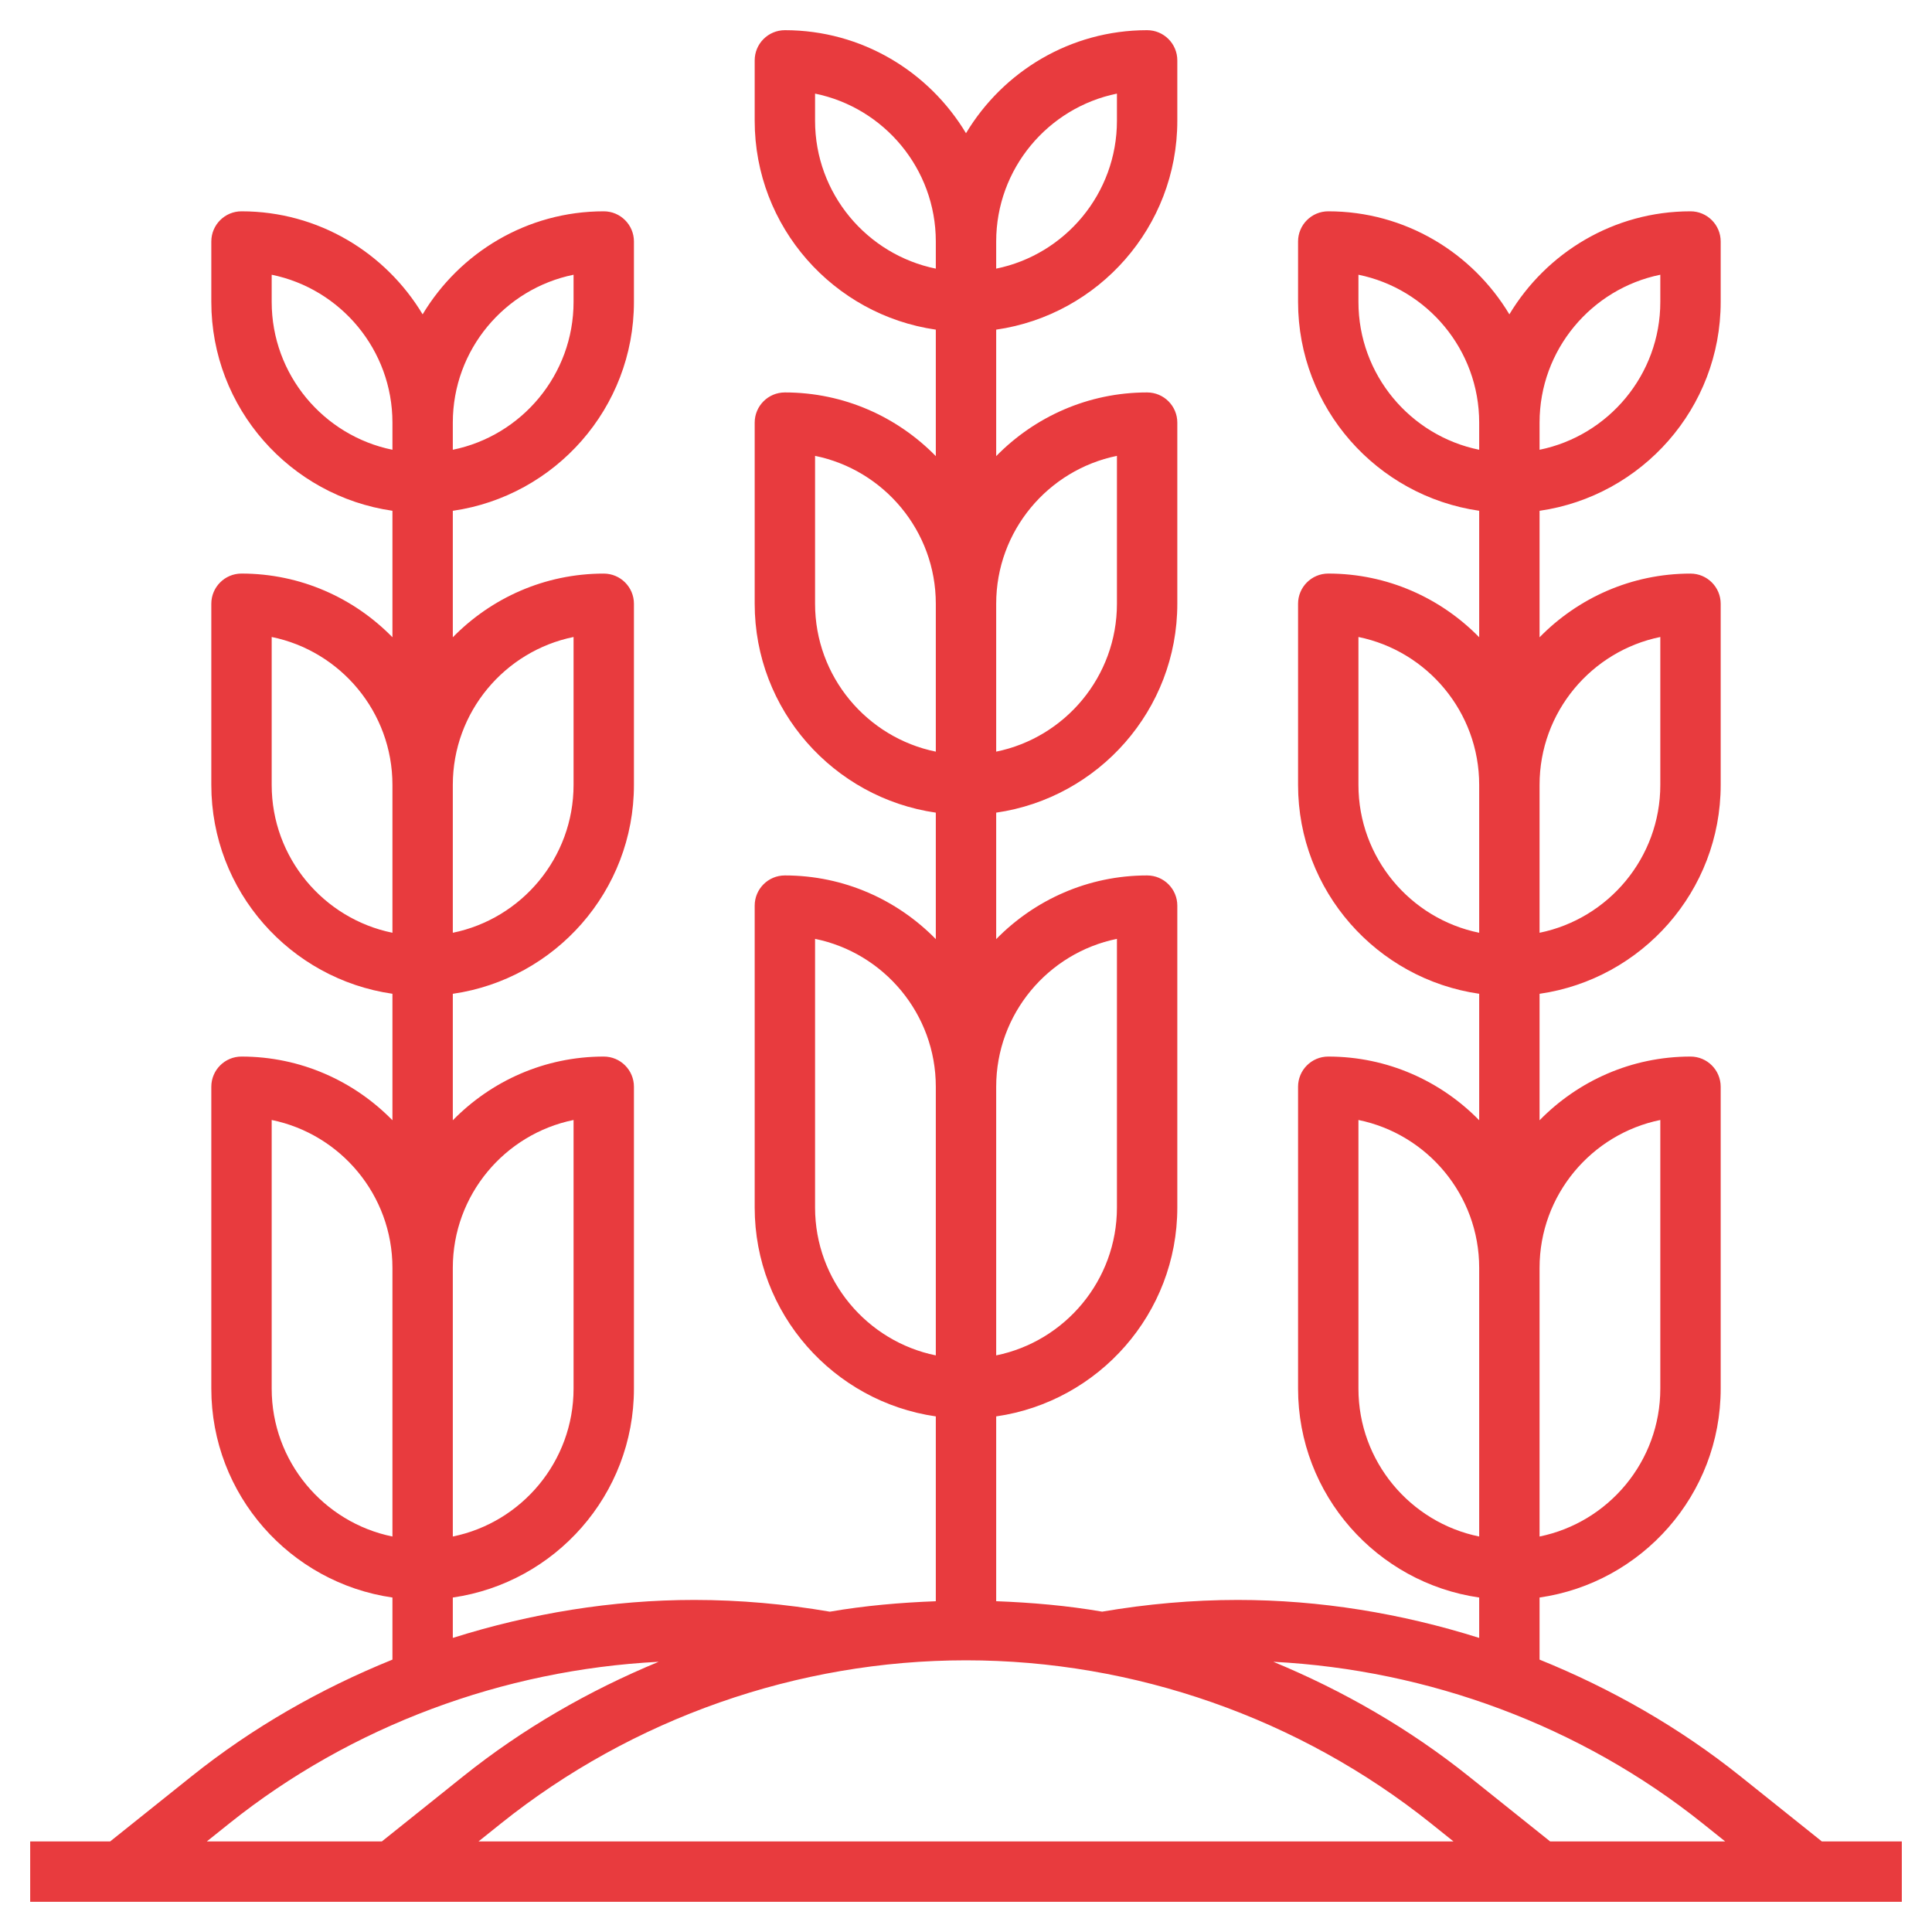 <?xml version="1.0"?>
<svg xmlns="http://www.w3.org/2000/svg" id="Layer_3" enable-background="new 0 0 64 64" height="512px" viewBox="0 0 64 64" width="512px"><path d="m60.351 61-2.699-2.159c-2.021-1.617-4.273-2.901-6.652-3.864v-2.057c3.387-.488 6-3.401 6-6.92v-10c0-.553-.448-1-1-1-1.958 0-3.728.81-5 2.111v-4.19c3.387-.488 6-3.401 6-6.92v-6c0-.552-.448-1-1-1-1.958 0-3.728.81-5 2.11v-4.19c3.387-.488 6-3.401 6-6.92v-2.001c0-.552-.448-1-1-1-2.548 0-4.775 1.373-6 3.413-1.225-2.04-3.452-3.413-6-3.413-.552 0-1 .448-1 1v2c0 3.519 2.613 6.432 6 6.92v4.19c-1.272-1.3-3.042-2.11-5-2.11-.552 0-1 .448-1 1v6c0 3.519 2.613 6.432 6 6.92v4.19c-1.272-1.3-3.042-2.11-5-2.11-.552 0-1 .447-1 1v10c0 3.519 2.613 6.432 6 6.92v1.338c-2.578-.813-5.274-1.258-8-1.258-1.5 0-3.008.135-4.49.388-1.157-.2-2.331-.301-3.51-.346v-6.122c3.387-.488 6-3.401 6-6.92v-10c0-.552-.448-1-1-1-1.958 0-3.728.81-5 2.11v-4.19c3.387-.488 6-3.401 6-6.92v-6c0-.552-.448-1-1-1-1.958 0-3.728.81-5 2.11v-4.19c3.387-.488 6-3.401 6-6.92v-2c0-.552-.448-1-1-1-2.548 0-4.775 1.373-6 3.413-1.225-2.04-3.452-3.413-6-3.413-.552 0-1 .448-1 1v2c0 3.519 2.613 6.432 6 6.92v4.19c-1.272-1.3-3.042-2.11-5-2.11-.552 0-1 .448-1 1v6c0 3.519 2.613 6.432 6 6.92v4.19c-1.272-1.3-3.042-2.11-5-2.11-.552 0-1 .448-1 1v10c0 3.519 2.613 6.432 6 6.92v6.123c-1.179.045-2.353.146-3.51.346-1.482-.254-2.99-.389-4.49-.389-2.726 0-5.422.445-8 1.258v-1.338c3.387-.488 6-3.401 6-6.92v-10c0-.553-.448-1-1-1-1.958 0-3.728.81-5 2.111v-4.19c3.387-.488 6-3.401 6-6.92v-6c0-.552-.448-1-1-1-1.958 0-3.728.81-5 2.11v-4.19c3.387-.488 6-3.401 6-6.92v-2.001c0-.552-.448-1-1-1-2.548 0-4.775 1.373-6 3.413-1.225-2.04-3.452-3.413-6-3.413-.552 0-1 .448-1 1v2c0 3.519 2.613 6.432 6 6.92v4.19c-1.272-1.3-3.042-2.11-5-2.11-.552 0-1 .448-1 1v6c0 3.519 2.613 6.432 6 6.92v4.19c-1.272-1.3-3.042-2.11-5-2.11-.552 0-1 .447-1 1v10c0 3.519 2.613 6.432 6 6.92v2.057c-2.379.963-4.631 2.247-6.652 3.864l-2.699 2.159h-2.649v2h62v-2zm-5.351-23.899v8.899c0 2.415-1.721 4.435-4 4.899v-8.899c0-2.415 1.721-4.435 4-4.899zm0-16v4.899c0 2.415-1.721 4.435-4 4.899v-4.899c0-2.415 1.721-4.435 4-4.899zm0-12v.899c0 2.415-1.721 4.435-4 4.899v-.899c0-2.415 1.721-4.435 4-4.899zm-10 .899v-.899c2.279.464 4 2.485 4 4.899v.899c-2.279-.464-4-2.484-4-4.899zm0 16v-4.899c2.279.464 4 2.485 4 4.899v4.899c-2.279-.464-4-2.484-4-4.899zm0 20v-8.899c2.279.465 4 2.484 4 4.899v8.899c-2.279-.464-4-2.484-4-4.899zm-26-8.899v8.899c0 2.415-1.721 4.435-4 4.899v-8.899c0-2.415 1.721-4.435 4-4.899zm0-16v4.899c0 2.415-1.721 4.435-4 4.899v-4.899c0-2.415 1.721-4.435 4-4.899zm0-12v.899c0 2.415-1.721 4.435-4 4.899v-.899c0-2.415 1.721-4.435 4-4.899zm-10 .899v-.899c2.279.464 4 2.485 4 4.899v.899c-2.279-.464-4-2.484-4-4.899zm0 16v-4.899c2.279.464 4 2.485 4 4.899v4.899c-2.279-.464-4-2.484-4-4.899zm0 20v-8.899c2.279.465 4 2.484 4 4.899v8.899c-2.279-.464-4-2.484-4-4.899zm47.403 14.403.746.597h-5.798l-2.699-2.159c-1.97-1.576-4.159-2.836-6.471-3.792 5.144.264 10.181 2.121 14.222 5.354zm-24.403-5.403c5.578 0 11.048 1.919 15.403 5.403l.746.597h-32.298l.746-.597c4.355-3.484 9.825-5.403 15.403-5.403zm5-23.899v8.899c0 2.415-1.721 4.435-4 4.899v-8.899c0-2.415 1.721-4.435 4-4.899zm0-16v4.899c0 2.415-1.721 4.435-4 4.899v-4.899c0-2.415 1.721-4.435 4-4.899zm0-12v.899c0 2.415-1.721 4.435-4 4.899v-.899c0-2.415 1.721-4.435 4-4.899zm-10 .899v-.899c2.279.464 4 2.484 4 4.899v.899c-2.279-.464-4-2.484-4-4.899zm0 16v-4.899c2.279.464 4 2.485 4 4.899v4.899c-2.279-.464-4-2.484-4-4.899zm0 20v-8.899c2.279.464 4 2.484 4 4.899v8.899c-2.279-.464-4-2.484-4-4.899zm-19.403 20.403c4.041-3.233 9.078-5.09 14.222-5.354-2.312.955-4.501 2.215-6.471 3.791l-2.699 2.16h-5.798z" fill="#E83B3E"/></svg>
